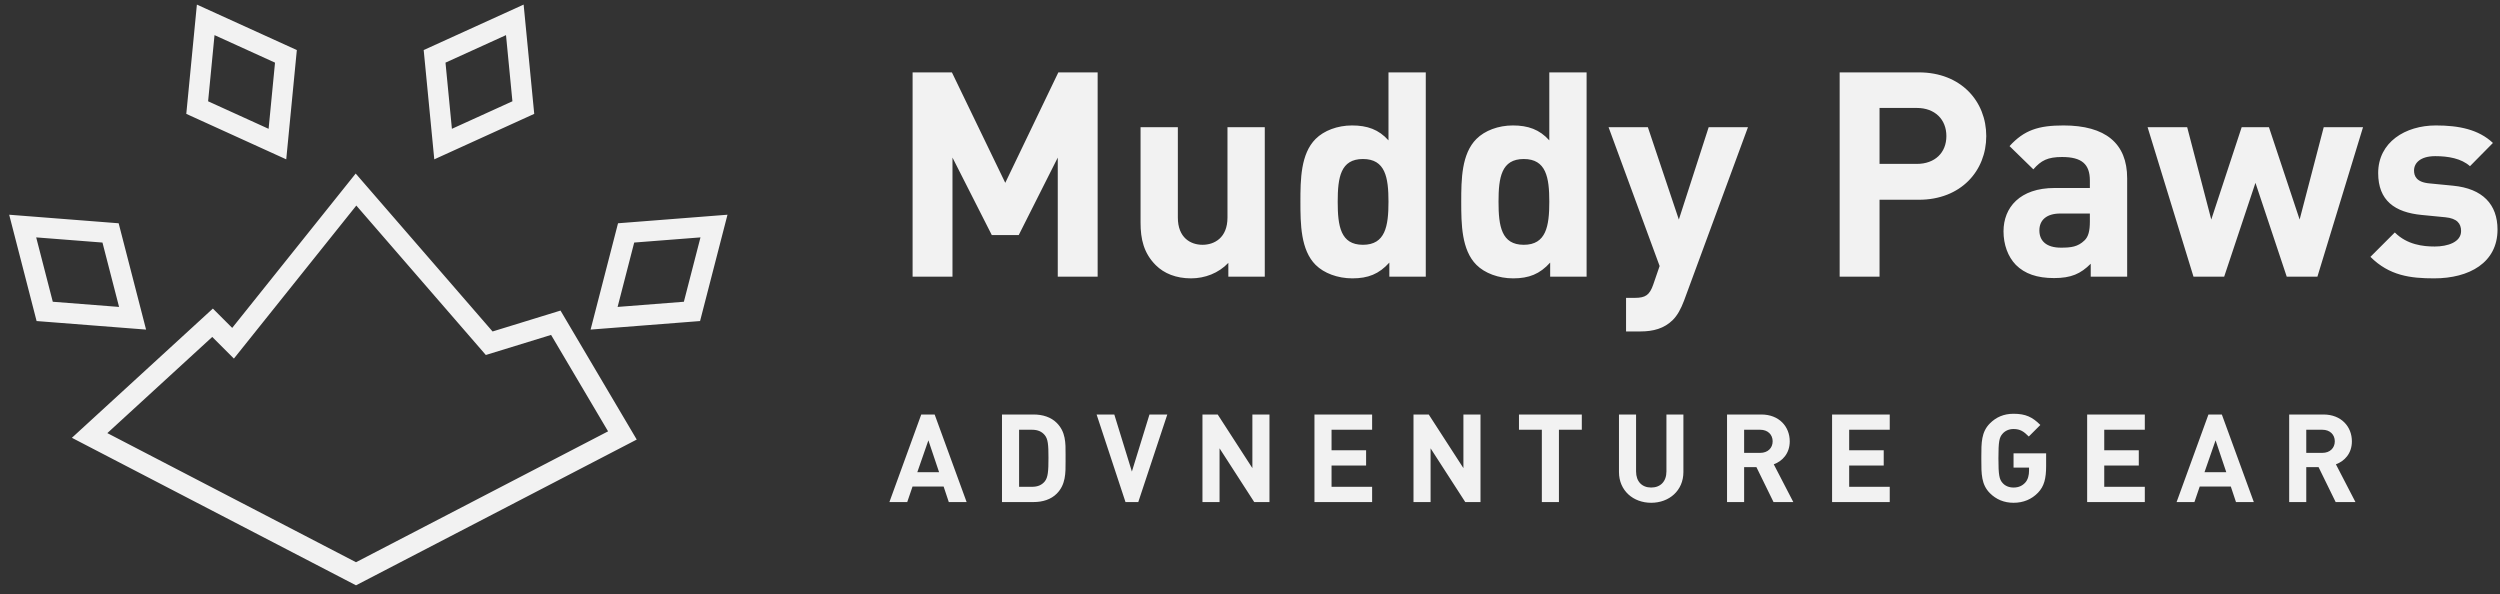 <svg width="244" height="58" viewBox="0 0 244 58" fill="none" xmlns="http://www.w3.org/2000/svg">
<rect x="0" y="0" width="244" height="58" fill="#333333" stroke="none"/>
<path fill-rule="evenodd" clip-rule="evenodd" d="M51.106 0.448L52.141 11.114L42.386 15.552L41.352 4.886L51.106 0.448ZM43.48 6.114L44.106 12.572L50.012 9.886L49.386 3.428L43.48 6.114ZM34.715 16.938L48.075 32.352L54.706 30.312L62.145 42.901L34.746 57.127L7.017 42.729L20.776 30.116L22.663 32.003L34.715 16.938ZM34.777 20.062L22.829 34.997L20.716 32.884L10.476 42.271L34.746 54.873L59.348 42.099L53.786 32.688L47.417 34.647L34.777 20.062ZM28.971 4.886L19.216 0.448L18.182 11.114L27.937 15.552L28.971 4.886ZM26.216 12.572L20.311 9.886L20.937 3.428L26.842 6.114L26.216 12.572ZM0.896 20.957L11.58 21.791L14.257 32.168L3.572 31.334L0.896 20.957ZM5.152 29.451L11.621 29.956L10 23.673L3.532 23.169L5.152 29.451ZM68.326 31.334L71.003 20.957L60.319 21.791L57.642 32.168L68.326 31.334ZM60.278 29.956L61.898 23.673L68.367 23.169L66.746 29.451L60.278 29.956ZM107.13 7.064V27H103.238V15.38L99.43 22.94H96.798L92.962 15.38V27H89.07V7.064H92.906L98.114 17.844L103.294 7.064H107.13ZM123.442 12.412V27H119.886V25.656C118.934 26.664 117.59 27.168 116.246 27.168C114.79 27.168 113.614 26.692 112.802 25.88C111.626 24.704 111.318 23.332 111.318 21.736V12.412H114.958V21.232C114.958 23.22 116.218 23.892 117.366 23.892C118.514 23.892 119.802 23.22 119.802 21.232V12.412H123.442ZM139.156 27V7.064H135.516V13.7C134.564 12.636 133.444 12.244 131.96 12.244C130.532 12.244 129.216 12.748 128.404 13.56C126.948 15.016 126.92 17.508 126.92 19.692C126.92 21.876 126.948 24.396 128.404 25.852C129.216 26.664 130.56 27.168 131.988 27.168C133.528 27.168 134.592 26.748 135.6 25.628V27H139.156ZM135.516 19.692C135.516 22.072 135.208 23.892 133.024 23.892C130.84 23.892 130.56 22.072 130.56 19.692C130.56 17.312 130.84 15.52 133.024 15.52C135.208 15.52 135.516 17.312 135.516 19.692ZM154.852 7.064V27H151.296V25.628C150.288 26.748 149.224 27.168 147.684 27.168C146.256 27.168 144.912 26.664 144.1 25.852C142.644 24.396 142.616 21.876 142.616 19.692C142.616 17.508 142.644 15.016 144.1 13.56C144.912 12.748 146.228 12.244 147.656 12.244C149.14 12.244 150.26 12.636 151.212 13.7V7.064H154.852ZM148.72 23.892C150.904 23.892 151.212 22.072 151.212 19.692C151.212 17.312 150.904 15.52 148.72 15.52C146.536 15.52 146.256 17.312 146.256 19.692C146.256 22.072 146.536 23.892 148.72 23.892ZM170.603 12.412H166.767L163.855 21.428L160.831 12.412H156.995L161.979 25.964L161.363 27.756C160.999 28.82 160.579 29.072 159.543 29.072H158.703V32.348H160.131C161.335 32.348 162.427 32.068 163.267 31.228C163.715 30.78 164.051 30.164 164.359 29.352L170.603 12.412ZM187.279 7.064C191.395 7.064 193.859 9.892 193.859 13.28C193.859 16.668 191.395 19.496 187.279 19.496H183.443V27H179.551V7.064H187.279ZM187.083 15.996C188.847 15.996 189.967 14.904 189.967 13.28C189.967 11.656 188.847 10.536 187.083 10.536H183.443V15.996H187.083ZM207.611 27V17.396C207.611 13.98 205.483 12.244 201.395 12.244C198.959 12.244 197.559 12.692 196.131 14.26L198.455 16.528C199.211 15.66 199.855 15.324 201.255 15.324C203.187 15.324 203.971 16.024 203.971 17.62V18.348H200.527C197.139 18.348 195.543 20.252 195.543 22.576C195.543 23.864 195.963 25.04 196.747 25.852C197.615 26.72 198.819 27.14 200.471 27.14C202.151 27.14 203.075 26.72 204.055 25.74V27H207.611ZM203.971 21.624C203.971 22.52 203.831 23.108 203.439 23.472C202.795 24.088 202.151 24.172 201.143 24.172C199.715 24.172 199.043 23.5 199.043 22.492C199.043 21.456 199.771 20.84 201.087 20.84H203.971V21.624ZM226.796 12.412H230.632L226.18 27H223.184L220.132 17.844L217.08 27H214.084L209.604 12.412H213.468L215.82 21.428L218.788 12.412H221.448L224.444 21.428L226.796 12.412ZM243.758 22.408C243.758 19.944 242.302 18.404 239.418 18.124L237.122 17.9C235.834 17.788 235.61 17.172 235.61 16.64C235.61 15.912 236.226 15.24 237.682 15.24C238.942 15.24 240.23 15.464 241.07 16.22L243.31 13.952C241.91 12.636 240.006 12.244 237.738 12.244C234.77 12.244 232.11 13.868 232.11 16.892C232.11 19.58 233.734 20.728 236.366 20.98L238.662 21.204C239.81 21.316 240.202 21.82 240.202 22.548C240.202 23.64 238.886 24.06 237.626 24.06C236.506 24.06 234.938 23.892 233.734 22.688L231.354 25.068C233.202 26.916 235.274 27.168 237.57 27.168C241.014 27.168 243.758 25.628 243.758 22.408ZM199.702 45.472V44.248H196.522V45.64H198.034V45.94C198.034 46.36 197.938 46.804 197.662 47.104C197.386 47.404 197.026 47.584 196.522 47.584C196.066 47.584 195.694 47.416 195.454 47.14C195.13 46.78 195.046 46.372 195.046 44.728C195.046 43.084 195.13 42.688 195.454 42.328C195.694 42.052 196.066 41.872 196.522 41.872C197.182 41.872 197.53 42.124 198.01 42.604L199.138 41.476C198.37 40.708 197.71 40.384 196.522 40.384C195.562 40.384 194.818 40.72 194.218 41.32C193.377 42.161 193.377 43.196 193.378 44.611L193.378 44.728L193.378 44.844C193.377 46.261 193.377 47.295 194.218 48.136C194.818 48.736 195.586 49.072 196.522 49.072C197.494 49.072 198.298 48.724 198.91 48.088C199.51 47.464 199.702 46.708 199.702 45.472ZM91.222 40.456L94.342 49H92.602L92.098 47.488H89.062L88.546 49H86.806L89.914 40.456H91.222ZM89.53 46.084H91.654L90.61 42.976L89.53 46.084ZM104 44.371C103.999 44.477 103.999 44.584 103.999 44.692C103.999 44.799 103.999 44.907 104 45.013C104.007 46.183 104.014 47.304 103.135 48.184C102.571 48.748 101.767 49 100.879 49H97.794V40.456H100.879C101.767 40.456 102.571 40.708 103.135 41.272C104.014 42.151 104.007 43.212 104 44.371ZM101.971 46.984C102.283 46.6 102.331 45.988 102.331 44.692C102.331 43.396 102.283 42.856 101.971 42.472C101.683 42.124 101.299 41.944 100.723 41.944H99.463V47.512H100.723C101.299 47.512 101.683 47.332 101.971 46.984ZM113.928 40.456H112.188L110.472 46.024L108.756 40.456H107.028L109.848 49H111.096L113.928 40.456ZM123.9 40.456V49H122.412L119.028 43.756V49H117.36V40.456H118.848L122.232 45.688V40.456H123.9ZM133.919 49V47.512H129.959V45.436H133.331V43.948H129.959V41.944H133.919V40.456H128.291V49H133.919ZM144.497 40.456V49H143.009L139.625 43.756V49H137.957V40.456H139.445L142.829 45.688V40.456H144.497ZM154.384 41.944V40.456H148.252V41.944H150.484V49H152.152V41.944H154.384ZM164.3 40.456V46.072C164.3 47.884 162.908 49.072 161.156 49.072C159.404 49.072 158.012 47.884 158.012 46.072V40.456H159.68V46.012C159.68 46.996 160.256 47.584 161.156 47.584C162.056 47.584 162.644 46.996 162.644 46.012V40.456H164.3ZM175.027 49L173.119 45.316C173.947 45.016 174.679 44.272 174.679 43.072C174.679 41.644 173.647 40.456 171.907 40.456H168.559V49H170.227V45.592H171.427L173.095 49H175.027ZM173.011 43.072C173.011 43.732 172.531 44.2 171.799 44.2H170.227V41.944H171.799C172.531 41.944 173.011 42.412 173.011 43.072ZM184.439 47.512V49H178.811V40.456H184.439V41.944H180.479V43.948H183.851V45.436H180.479V47.512H184.439ZM209.334 47.512V49H203.706V40.456H209.334V41.944H205.374V43.948H208.746V45.436H205.374V47.512H209.334ZM216.852 40.456H215.544L212.436 49H214.176L214.692 47.488H217.728L218.232 49H219.972L216.852 40.456ZM217.284 46.084H215.16L216.24 42.976L217.284 46.084ZM227.984 45.316L229.892 49H227.96L226.292 45.592H225.092V49H223.424V40.456H226.772C228.512 40.456 229.544 41.644 229.544 43.072C229.544 44.272 228.812 45.016 227.984 45.316ZM226.664 44.2C227.396 44.2 227.876 43.732 227.876 43.072C227.876 42.412 227.396 41.944 226.664 41.944H225.092V44.2H226.664Z" fill="#F2F2F2"/>
</svg>
